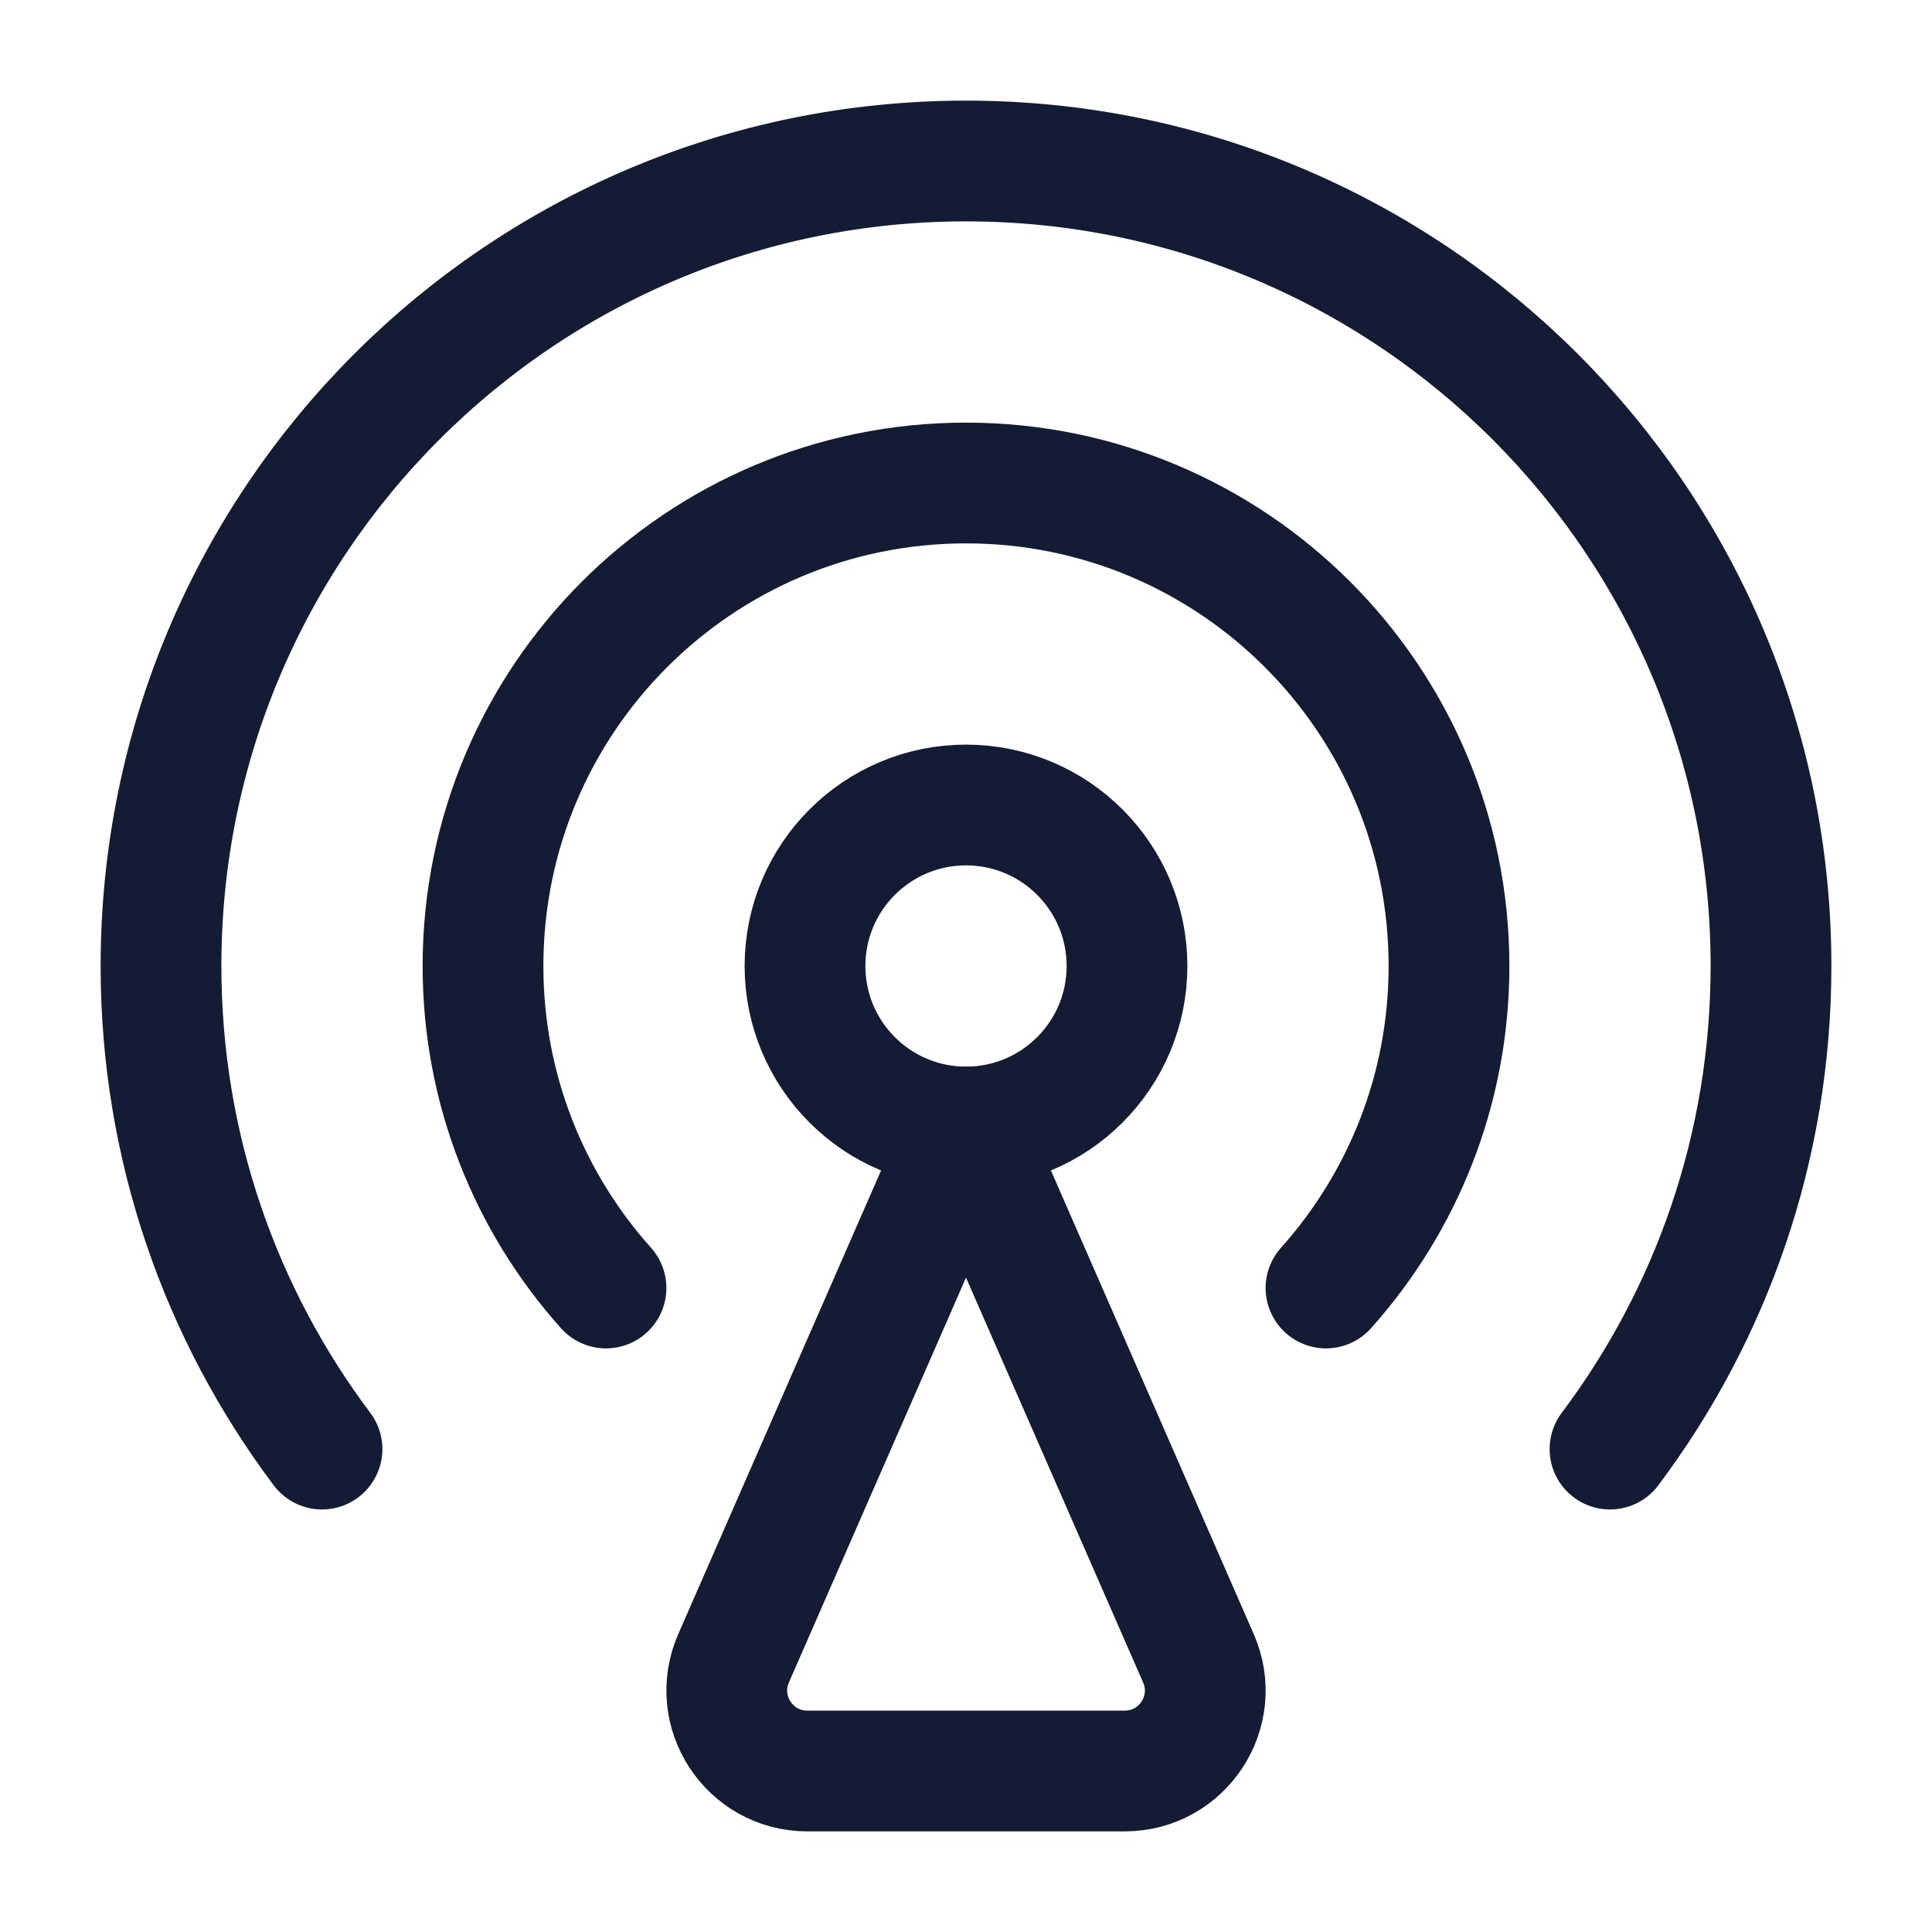 <svg width="24" height="24" viewBox="0 0 24 24" fill="none" xmlns="http://www.w3.org/2000/svg">
<path d="M9.113 20.599L12 14L14.887 20.599C15.177 21.26 14.693 22 13.971 22H10.029C9.308 22 8.824 21.26 9.113 20.599Z" stroke="#141B34" stroke-width="1.5" stroke-linecap="round" stroke-linejoin="round"/>
<circle cx="12" cy="12" r="2" stroke="#141B34" stroke-width="1.5" stroke-linecap="round" stroke-linejoin="round"/>
<path d="M4 18.001C2.744 16.329 2 14.252 2 12C2 6.477 6.477 2 12 2C17.523 2 22 6.477 22 12C22 14.252 21.256 16.329 20 18.001" stroke="#141B34" stroke-width="1.5" stroke-linecap="round" stroke-linejoin="round"/>
<path d="M7.528 16C6.578 14.938 6 13.537 6 12C6 8.686 8.686 6 12 6C15.314 6 18 8.686 18 12C18 13.537 17.422 14.938 16.472 16" stroke="#141B34" stroke-width="1.5" stroke-linecap="round" stroke-linejoin="round"/>
</svg>
